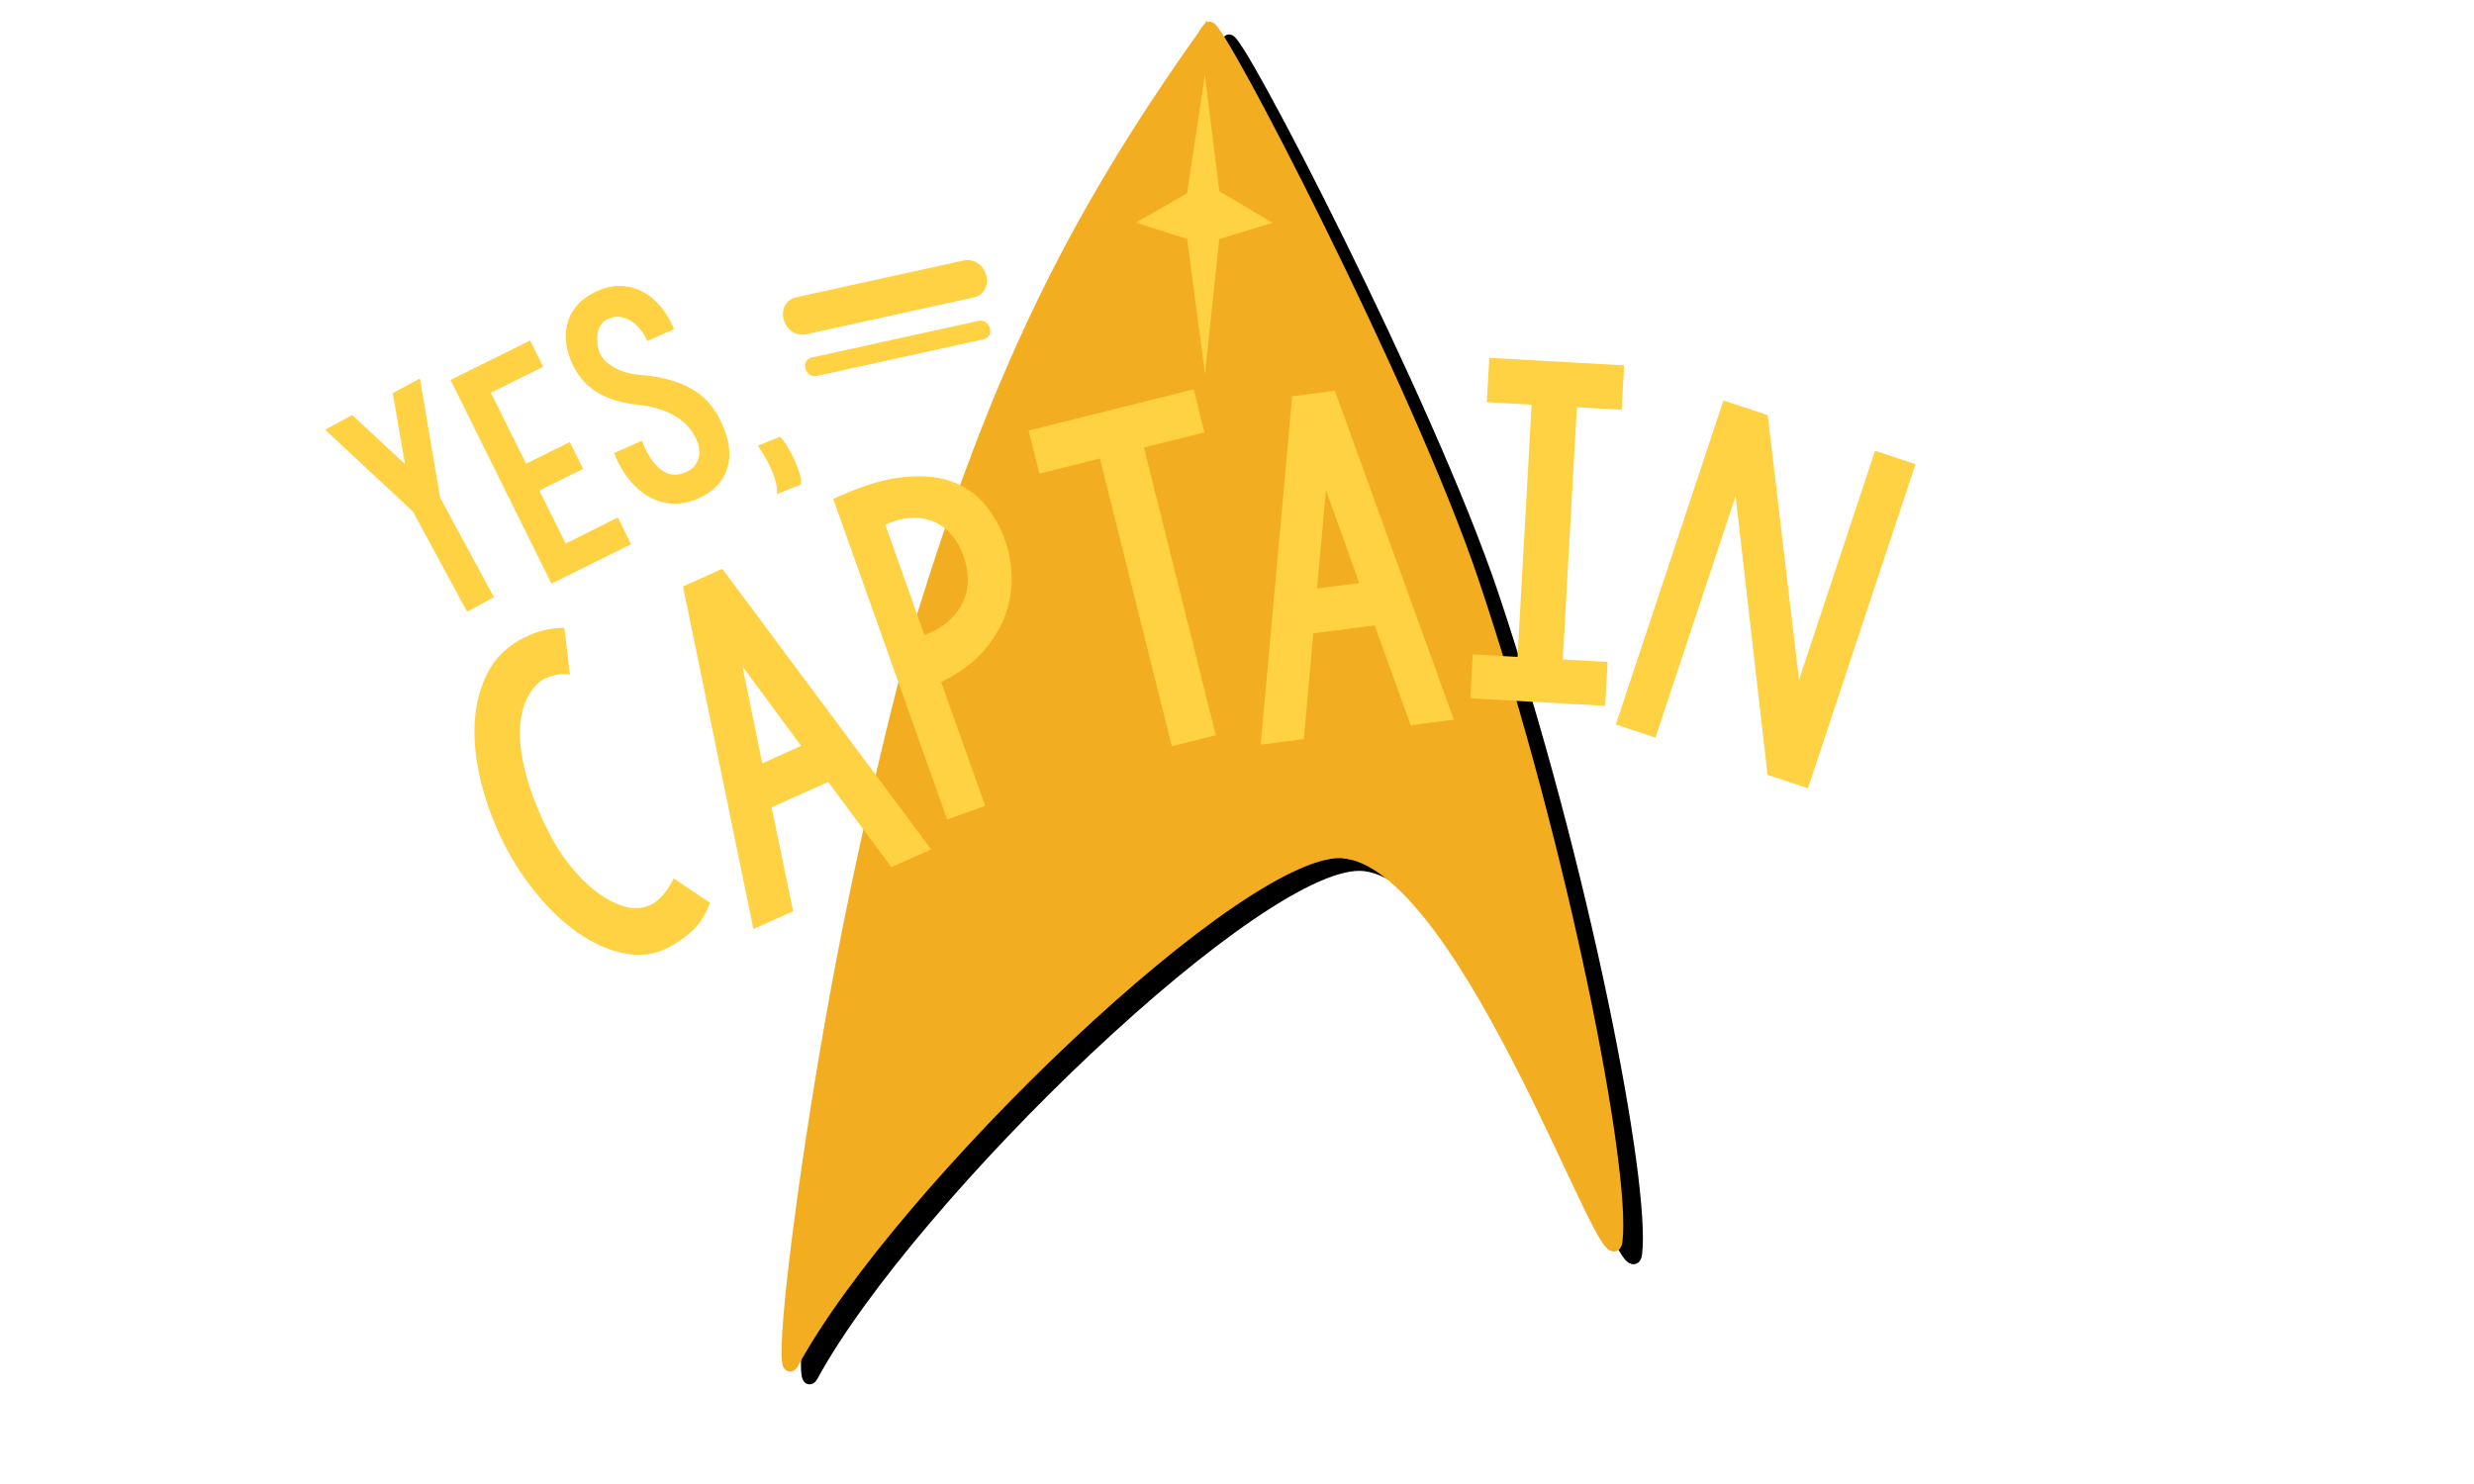 <?xml version="1.0" encoding="UTF-8" standalone="no"?>
<!-- Created with Inkscape (http://www.inkscape.org/) -->

<svg
   xmlns:dc="http://purl.org/dc/elements/1.1/"
   xmlns:cc="http://creativecommons.org/ns#"
   xmlns:rdf="http://www.w3.org/1999/02/22-rdf-syntax-ns#"
   xmlns:svg="http://www.w3.org/2000/svg"
   xmlns="http://www.w3.org/2000/svg"
   version="1.1"
   width="500"
   height="300"
   viewBox="0 0 500 300"
   enable-background="new 0 0 500 300"
   id="svg2">
  <defs
     id="defs3738">
    <clipPath
       id="clipPath344">
      <path
         d="M 0,560 960,560 960,0 0,0 0,560 z"
         id="path346" />
    </clipPath>
    <clipPath
       id="clipPath328">
      <path
         d="M 0,560 960,560 960,0 0,0 0,560 z"
         id="path330" />
    </clipPath>
    <clipPath
       id="clipPath312">
      <path
         d="M 0,560 960,560 960,0 0,0 0,560 z"
         id="path314" />
    </clipPath>
    <clipPath
       id="clipPath296">
      <path
         d="M 0,560 960,560 960,0 0,0 0,560 z"
         id="path298" />
    </clipPath>
    <clipPath
       id="clipPath280">
      <path
         d="M 0,560 960,560 960,0 0,0 0,560 z"
         id="path282" />
    </clipPath>
    <clipPath
       id="clipPath264">
      <path
         d="M 0,560 960,560 960,0 0,0 0,560 z"
         id="path266" />
    </clipPath>
    <clipPath
       id="clipPath248">
      <path
         d="M 0,560 960,560 960,0 0,0 0,560 z"
         id="path250" />
    </clipPath>
    <clipPath
       id="clipPath232">
      <path
         d="M 0,560 960,560 960,0 0,0 0,560 z"
         id="path234" />
    </clipPath>
    <clipPath
       id="clipPath216">
      <path
         d="M 0,560 960,560 960,0 0,0 0,560 z"
         id="path218" />
    </clipPath>
    <clipPath
       id="clipPath200">
      <path
         d="M 0,560 960,560 960,0 0,0 0,560 z"
         id="path202" />
    </clipPath>
    <clipPath
       id="clipPath16">
      <path
         d="M 0,560 960,560 960,0 0,0 0,560 z"
         id="path18" />
    </clipPath>
    <clipPath
       id="clipPath200-4">
      <path
         d="M 0,560 960,560 960,0 0,0 0,560 z"
         id="path202-4" />
    </clipPath>
    <clipPath
       id="clipPath216-0">
      <path
         d="M 0,560 960,560 960,0 0,0 0,560 z"
         id="path218-7" />
    </clipPath>
    <clipPath
       id="clipPath232-5">
      <path
         d="M 0,560 960,560 960,0 0,0 0,560 z"
         id="path234-6" />
    </clipPath>
    <clipPath
       id="clipPath248-4">
      <path
         d="M 0,560 960,560 960,0 0,0 0,560 z"
         id="path250-7" />
    </clipPath>
    <clipPath
       id="clipPath264-6">
      <path
         d="M 0,560 960,560 960,0 0,0 0,560 z"
         id="path266-9" />
    </clipPath>
    <clipPath
       id="clipPath280-6">
      <path
         d="M 0,560 960,560 960,0 0,0 0,560 z"
         id="path282-5" />
    </clipPath>
    <clipPath
       id="clipPath296-4">
      <path
         d="M 0,560 960,560 960,0 0,0 0,560 z"
         id="path298-5" />
    </clipPath>
    <clipPath
       id="clipPath512">
      <path
         d="M 0,560 960,560 960,0 0,0 0,560 z"
         id="path514" />
    </clipPath>
    <clipPath
       id="clipPath544">
      <path
         d="M 0,560 960,560 960,0 0,0 0,560 z"
         id="path546" />
    </clipPath>
    <clipPath
       id="clipPath528">
      <path
         d="M 0,560 960,560 960,0 0,0 0,560 z"
         id="path530" />
    </clipPath>
    <clipPath
       id="clipPath496">
      <path
         d="M 0,560 960,560 960,0 0,0 0,560 z"
         id="path498" />
    </clipPath>
    <clipPath
       id="clipPath480">
      <path
         d="M 0,560 960,560 960,0 0,0 0,560 z"
         id="path482" />
    </clipPath>
    <clipPath
       id="clipPath464">
      <path
         d="M 0,560 960,560 960,0 0,0 0,560 z"
         id="path466" />
    </clipPath>
    <clipPath
       id="clipPath448">
      <path
         d="M 0,560 960,560 960,0 0,0 0,560 z"
         id="path450" />
    </clipPath>
    <clipPath
       id="clipPath432">
      <path
         d="M 0,560 960,560 960,0 0,0 0,560 z"
         id="path434" />
    </clipPath>
    <clipPath
       id="clipPath416">
      <path
         d="M 0,560 960,560 960,0 0,0 0,560 z"
         id="path418" />
    </clipPath>
    <clipPath
       id="clipPath400">
      <path
         d="M 0,560 960,560 960,0 0,0 0,560 z"
         id="path402" />
    </clipPath>
    <clipPath
       id="clipPath544-1">
      <path
         d="M 0,560 960,560 960,0 0,0 0,560 z"
         id="path546-7" />
    </clipPath>
    <clipPath
       id="clipPath528-4">
      <path
         d="M 0,560 960,560 960,0 0,0 0,560 z"
         id="path530-0" />
    </clipPath>
    <clipPath
       id="clipPath512-9">
      <path
         d="M 0,560 960,560 960,0 0,0 0,560 z"
         id="path514-4" />
    </clipPath>
    <clipPath
       id="clipPath496-8">
      <path
         d="M 0,560 960,560 960,0 0,0 0,560 z"
         id="path498-8" />
    </clipPath>
    <clipPath
       id="clipPath480-2">
      <path
         d="M 0,560 960,560 960,0 0,0 0,560 z"
         id="path482-4" />
    </clipPath>
    <clipPath
       id="clipPath464-5">
      <path
         d="M 0,560 960,560 960,0 0,0 0,560 z"
         id="path466-5" />
    </clipPath>
    <clipPath
       id="clipPath448-1">
      <path
         d="M 0,560 960,560 960,0 0,0 0,560 z"
         id="path450-7" />
    </clipPath>
    <clipPath
       id="clipPath432-1">
      <path
         d="M 0,560 960,560 960,0 0,0 0,560 z"
         id="path434-1" />
    </clipPath>
    <clipPath
       id="clipPath416-5">
      <path
         d="M 0,560 960,560 960,0 0,0 0,560 z"
         id="path418-2" />
    </clipPath>
    <clipPath
       id="clipPath400-7">
      <path
         d="M 0,560 960,560 960,0 0,0 0,560 z"
         id="path402-6" />
    </clipPath>
  </defs>
  <g
     transform="matrix(1.29,0,0,-1.29,164.107,278.055)"
     id="g368">
    <path
       d="m 0,0 c -2.324,-4.272 1.169,26.364 6.783,57.268 4.731,26.044 11.36,52.189 13.36,58.68 11.668,37.88 23.336,62.739 45.151,93.178 1.014,1.415 31.144,-56.639 41.262,-86.752 C 120.761,80.097 130.41,29.945 129.048,19.049 128.079,11.301 106.049,77.56 86.635,80.023 70.959,82.011 15.238,28.012 0,0"
       id="path370"
       style="fill:#000000;fill-opacity:1;fill-rule:nonzero;stroke:none" />
  </g>
  <g
     transform="matrix(1.29,0,0,-1.29,164.107,278.055)"
     id="g372">
    <path
       d="m 0,0 c -2.324,-4.272 1.169,26.364 6.783,57.268 4.731,26.044 11.36,52.189 13.36,58.68 11.668,37.88 23.336,62.739 45.151,93.178 1.014,1.415 31.144,-56.639 41.262,-86.752 C 120.761,80.097 130.41,29.945 129.048,19.049 128.079,11.301 106.049,77.56 86.635,80.023 70.959,82.011 15.238,28.012 0,0 z"
       id="path374"
       style="fill:none;stroke:#000000;stroke-width:2;stroke-linecap:butt;stroke-linejoin:miter;stroke-miterlimit:10;stroke-opacity:1;stroke-dasharray:none" />
  </g>
  <g
     transform="matrix(1.29,0,0,-1.29,297.605,117.615)"
     id="g376">
    <path
       d="m 0,0 c -10.118,30.113 -40.248,88.167 -41.262,86.752 -0.19,-0.264 -0.372,-0.525 -0.56,-0.788 L -19.586,-42.41 c 19.331,-3.173 41.114,-68.618 42.077,-60.915 C 23.853,-92.428 14.205,-42.277 0,0"
       id="path378"
       style="fill:#f3ad21;fill-opacity:1;fill-rule:nonzero;stroke:none" />
  </g>
  <g
     transform="matrix(1.29,0,0,-1.29,297.605,117.615)"
     id="g380">
    <path
       d="m 0,0 c -10.118,30.113 -40.248,88.167 -41.262,86.752 -0.19,-0.264 -0.372,-0.525 -0.56,-0.788 L -19.586,-42.41 c 19.331,-3.173 41.114,-68.618 42.077,-60.915 C 23.853,-92.428 14.205,-42.277 0,0 z"
       id="path382"
       style="fill:none;stroke:#f3ad21;stroke-width:2;stroke-linecap:butt;stroke-linejoin:miter;stroke-miterlimit:10;stroke-opacity:1;stroke-dasharray:none" />
  </g>
  <g
     transform="matrix(1.29,0,0,-1.29,186.159,125.902)"
     id="g384">
    <path
       d="m 0,0 c -1.999,-6.491 -8.628,-32.636 -13.359,-58.68 -5.614,-30.904 -9.107,-61.54 -6.784,-57.268 15.239,28.012 70.96,82.011 86.635,80.023 0.112,-0.014 -41.87,7.417 0.336,-0.059 C 109.033,-43.461 44.592,92.39 44.592,92.39 23.14,62.309 11.567,37.551 0,0"
       id="path386"
       style="fill:#f3ad21;fill-opacity:1;fill-rule:nonzero;stroke:none" />
  </g>
  <g
     transform="matrix(1.29,0,0,-1.29,186.159,125.902)"
     id="g388">
    <path
       d="m 0,0 c -1.999,-6.491 -8.628,-32.636 -13.359,-58.68 -5.614,-30.904 -9.107,-61.54 -6.784,-57.268 15.239,28.012 70.96,82.011 86.635,80.023 0.112,-0.014 -41.87,7.417 0.336,-0.059 C 109.033,-43.461 44.592,92.39 44.592,92.39 23.14,62.309 11.567,37.551 0,0 z"
       id="path390"
       style="fill:none;stroke:#f3ad21;stroke-width:2;stroke-linecap:butt;stroke-linejoin:miter;stroke-miterlimit:10;stroke-opacity:1;stroke-dasharray:none" />
  </g>
  <g
     transform="matrix(1.29,0,0,-1.29,-638.889,696.851)"
     clip-path="url(#clipPath400-7)"
     id="g398"
     style="fill:#ffd243;fill-opacity:1;stroke:none">
    <g
       transform="translate(583.69,441.786)"
       id="g404"
       style="fill:#ffd243;fill-opacity:1;stroke:none">
      <path
         d="M 0,0 C -1.175,0.015 -2.262,-0.11 -3.262,-0.374 -4.264,-0.64 -5.23,-0.992 -6.163,-1.433 -8.9,-2.776 -10.889,-4.704 -12.13,-7.218 c -1.243,-2.514 -1.895,-5.312 -1.96,-8.396 -0.064,-3.084 0.384,-6.335 1.344,-9.751 0.96,-3.417 2.284,-6.667 3.971,-9.752 1.487,-2.713 3.24,-5.22 5.255,-7.521 2.014,-2.302 4.149,-4.181 6.405,-5.638 2.257,-1.458 4.554,-2.39 6.891,-2.796 2.336,-0.407 4.562,-0.051 6.675,1.067 1.201,0.637 2.388,1.476 3.558,2.521 1.171,1.044 2.101,2.517 2.791,4.421 l -5.688,3.831 c -0.5,-1.061 -1.092,-1.971 -1.776,-2.731 -0.686,-0.761 -1.381,-1.275 -2.087,-1.542 -1.268,-0.513 -2.62,-0.539 -4.056,-0.079 -1.437,0.459 -2.871,1.237 -4.301,2.337 -1.43,1.099 -2.788,2.462 -4.074,4.089 -1.286,1.626 -2.38,3.341 -3.281,5.144 -1.362,2.673 -2.423,5.254 -3.184,7.742 -0.76,2.489 -1.196,4.763 -1.307,6.827 -0.111,2.062 0.124,3.897 0.705,5.505 0.581,1.606 1.542,2.897 2.883,3.873 0.497,0.263 1.156,0.493 1.981,0.691 0.823,0.197 1.572,0.208 2.247,0.036 L 0,0 z"
         id="path406"
         style="fill:#ffd243;fill-opacity:1;stroke:none" />
    </g>
  </g>
  <g
     transform="matrix(1.29,0,0,-1.29,-638.889,696.851)"
     clip-path="url(#clipPath416-5)"
     id="g414"
     style="fill:#ffd243;fill-opacity:1;stroke:none">
    <g
       transform="translate(608.429,451.058)"
       id="g420"
       style="fill:#ffd243;fill-opacity:1;stroke:none">
      <path
         d="m 0,0 -6.16,-2.759 11.028,-53.691 6.225,2.789 -3.367,16.289 8.855,3.966 9.912,-13.357 6.225,2.787 L 0,0 z m 3.157,-15.304 9.196,-12.446 -6.096,-2.729 -3.1,15.175 z"
         id="path422"
         style="fill:#ffd243;fill-opacity:1;stroke:none" />
    </g>
  </g>
  <g
     transform="matrix(1.29,0,0,-1.29,-638.889,696.851)"
     clip-path="url(#clipPath432-1)"
     id="g430"
     style="fill:#ffd243;fill-opacity:1;stroke:none">
    <g
       transform="translate(646.878,449.529)"
       id="g436"
       style="fill:#ffd243;fill-opacity:1;stroke:none">
      <path
         d="M 0,0 C 0.031,-1.209 -0.184,-2.354 -0.644,-3.438 -1.105,-4.523 -1.826,-5.537 -2.808,-6.482 -3.79,-7.429 -5.113,-8.223 -6.776,-8.862 L -12.919,8.43 c 1.63,0.728 3.106,1.091 4.426,1.088 1.319,-0.005 2.491,-0.26 3.517,-0.765 C -3.95,8.246 -3.077,7.536 -2.354,6.625 -1.632,5.712 -1.074,4.703 -0.683,3.6 -0.259,2.407 -0.031,1.207 0,0 z m 2.736,-35.63 -6.898,19.413 c 2.877,1.42 5.124,3.076 6.74,4.969 1.616,1.893 2.76,3.854 3.432,5.884 0.671,2.029 0.959,4.021 0.861,5.977 C 6.774,2.566 6.442,4.34 5.877,5.93 c -0.8,2.253 -1.917,4.207 -3.351,5.861 -1.434,1.654 -3.247,2.839 -5.441,3.552 -2.193,0.713 -4.786,0.874 -7.781,0.481 -2.995,-0.393 -6.454,-1.51 -10.376,-3.351 l 17.845,-50.221 5.963,2.118 z"
         id="path438"
         style="fill:#ffd243;fill-opacity:1;stroke:none" />
    </g>
  </g>
  <g
     transform="matrix(1.29,0,0,-1.29,-638.889,696.851)"
     clip-path="url(#clipPath448-1)"
     id="g446"
     style="fill:#ffd243;fill-opacity:1;stroke:none">
    <g
       transform="translate(685.74,424.973)"
       id="g452"
       style="fill:#ffd243;fill-opacity:1;stroke:none">
      <path
         d="m 0,0 -11.262,45.092 9.482,2.367 -1.687,6.754 -25.854,-6.457 1.687,-6.754 9.482,2.369 L -6.889,-1.721 0,0 z"
         id="path454"
         style="fill:#ffd243;fill-opacity:1;stroke:none" />
    </g>
  </g>
  <g
     transform="matrix(1.29,0,0,-1.29,-638.889,696.851)"
     clip-path="url(#clipPath464-5)"
     id="g462"
     style="fill:#ffd243;fill-opacity:1;stroke:none">
    <g
       transform="translate(704.398,478.958)"
       id="g468"
       style="fill:#ffd243;fill-opacity:1;stroke:none">
      <path
         d="m 0,0 -6.695,-0.865 -4.931,-54.589 6.764,0.873 1.477,16.568 9.623,1.242 5.637,-15.648 6.763,0.874 L 0,0 z m -1.393,-15.565 5.214,-14.569 -6.624,-0.855 1.41,15.424 z"
         id="path470"
         style="fill:#ffd243;fill-opacity:1;stroke:none" />
    </g>
  </g>
  <g
     transform="matrix(1.29,0,0,-1.29,-638.889,696.851)"
     clip-path="url(#clipPath480-2)"
     id="g478"
     style="fill:#ffd243;fill-opacity:1;stroke:none">
    <g
       transform="translate(746.739,429.582)"
       id="g484"
       style="fill:#ffd243;fill-opacity:1;stroke:none">
      <path
         d="m 0,0 0.384,6.88 -7.02,0.391 2.205,39.524 7.021,-0.391 0.387,6.95 -21.131,1.179 -0.388,-6.95 7.021,-0.392 -2.206,-39.524 -7.02,0.392 -0.384,-6.88 L 0,0 z"
         id="path486"
         style="fill:#ffd243;fill-opacity:1;stroke:none" />
    </g>
  </g>
  <g
     transform="matrix(1.29,0,0,-1.29,-638.889,696.851)"
     clip-path="url(#clipPath496-8)"
     id="g494"
     style="fill:#ffd243;fill-opacity:1;stroke:none">
    <g
       transform="translate(772.174,418.776)"
       id="g500"
       style="fill:#ffd243;fill-opacity:1;stroke:none">
      <path
         d="M 0,0 6.34,-2.104 23.189,48.683 16.849,50.786 4.938,14.882 0.032,56.365 -6.908,58.668 -23.758,7.882 -17.552,5.823 -4.997,43.662 0,0 z"
         id="path502"
         style="fill:#ffd243;fill-opacity:1;stroke:none" />
    </g>
  </g>
  <g
     transform="matrix(1.29,0,0,-1.29,-638.889,696.851)"
     clip-path="url(#clipPath512-9)"
     id="g510"
     style="fill:#ffd243;fill-opacity:1;stroke:none">
    <g
       transform="translate(564.198,462.338)"
       id="g516"
       style="fill:#ffd243;fill-opacity:1;stroke:none">
      <path
         d="M 0,0 -3.156,18.544 -7.402,16.247 -5.493,5.129 -13.751,12.813 -17.999,10.516 -4.247,-2.298 4.25,-18.007 8.455,-15.731 -0.042,-0.022 0,0 z"
         id="path518"
         style="fill:#ffd243;fill-opacity:1;stroke:none" />
    </g>
  </g>
  <g
     transform="matrix(1.29,0,0,-1.29,-638.889,696.851)"
     clip-path="url(#clipPath528-4)"
     id="g526"
     style="fill:#ffd243;fill-opacity:1;stroke:none">
    <g
       transform="translate(565.849,480.656)"
       id="g532"
       style="fill:#ffd243;fill-opacity:1;stroke:none">
      <path
         d="m 0,0 15.809,-31.925 12.476,6.178 -2.08,4.201 -8.171,-4.1 -4.118,8.318 6.847,3.391 -2.08,4.202 -6.848,-3.392 L 6.323,-1.995 14.514,2.062 12.476,6.178 0,0 z"
         id="path534"
         style="fill:#ffd243;fill-opacity:1;stroke:none" />
    </g>
  </g>
  <g
     transform="matrix(1.29,0,0,-1.29,-638.889,696.851)"
     clip-path="url(#clipPath544-1)"
     id="g542"
     style="fill:#ffd243;fill-opacity:1;stroke:none">
    <g
       transform="translate(600.868,488.615)"
       id="g548"
       style="fill:#ffd243;fill-opacity:1;stroke:none">
      <path
         d="M 0,0 C -0.633,1.497 -1.396,2.748 -2.288,3.754 -3.181,4.758 -4.159,5.512 -5.22,6.014 -6.283,6.516 -7.386,6.768 -8.533,6.77 -9.681,6.772 -10.811,6.525 -11.924,6.029 -13.18,5.47 -14.193,4.787 -14.963,3.981 c -0.77,-0.804 -1.317,-1.708 -1.642,-2.707 -0.324,-1 -0.434,-2.058 -0.33,-3.174 0.104,-1.118 0.423,-2.275 0.957,-3.474 1.693,-3.797 5.135,-5.957 10.33,-6.481 2.367,-0.246 4.34,-0.856 5.92,-1.828 1.579,-0.972 2.684,-2.242 3.314,-3.809 0.166,-0.37 0.28,-0.782 0.343,-1.232 0.065,-0.451 0.044,-0.904 -0.06,-1.362 -0.104,-0.456 -0.306,-0.889 -0.603,-1.294 -0.299,-0.408 -0.747,-0.744 -1.346,-1.011 -1.513,-0.674 -2.861,-0.53 -4.041,0.432 -1.182,0.961 -2.154,2.453 -2.918,4.474 l -4.367,-1.947 c 0.693,-1.71 1.532,-3.149 2.515,-4.319 0.984,-1.17 2.052,-2.054 3.208,-2.65 1.155,-0.598 2.373,-0.911 3.652,-0.939 1.278,-0.029 2.56,0.243 3.845,0.816 2.197,0.978 3.66,2.417 4.388,4.315 0.728,1.897 0.615,4.071 -0.339,6.521 -0.478,1.224 -1.064,2.33 -1.762,3.32 -0.697,0.988 -1.562,1.835 -2.594,2.539 -1.032,0.703 -2.265,1.282 -3.699,1.738 -1.435,0.456 -3.129,0.762 -5.079,0.919 -1.521,0.11 -2.858,0.48 -4.012,1.112 -1.154,0.631 -1.94,1.419 -2.36,2.361 -0.153,0.343 -0.266,0.77 -0.342,1.284 -0.074,0.514 -0.084,1.032 -0.025,1.555 0.058,0.52 0.22,1.004 0.484,1.447 0.265,0.443 0.654,0.779 1.167,1.008 0.713,0.317 1.397,0.417 2.049,0.297 0.652,-0.121 1.24,-0.364 1.762,-0.729 0.522,-0.367 0.991,-0.825 1.408,-1.374 0.416,-0.552 0.73,-1.103 0.944,-1.658 L 0,0 z"
         id="path550"
         style="fill:#ffd243;fill-opacity:1;stroke:none" />
    </g>
  </g>
  <g
     transform="matrix(1.29,0,0,-1.29,156.982,99.9)"
     id="g564"
     style="fill:#ffd243;fill-opacity:1;stroke:none">
    <path
       d="M 0,0 3.781,1.527 C 3.878,1.869 3.825,2.396 3.623,3.105 3.42,3.815 3.146,4.557 2.802,5.327 2.457,6.098 2.07,6.826 1.641,7.513 1.212,8.199 0.834,8.695 0.509,9.002 L -2.969,7.598 C -2.654,7.15 -2.295,6.597 -1.892,5.934 -1.49,5.271 -1.138,4.587 -0.836,3.883 -0.535,3.179 -0.296,2.483 -0.12,1.797 0.057,1.109 0.097,0.511 0,0 z"
       id="path566"
       style="fill:#ffd243;fill-opacity:1;stroke:none" />
  </g>
  <g
     transform="matrix(1.29,0,0,-1.29,243.386,24.628)"
     id="g576">
    <path
       d="M 0,0 1.426,-11.464 8.251,-15.533 1.426,-17.605 0,-31.065 l -1.782,13.46 -6.469,2.072 6.469,3.702 L 0,0 z"
       id="path578"
       style="fill:#ffd243;fill-opacity:1;fill-rule:nonzero;stroke:none" />
  </g>
  <g
     transform="matrix(1.29,0,0,-1.29,243.386,24.628)"
     id="g580">
    <path
       d="M 0,0 1.426,-11.464 8.251,-15.533 1.426,-17.605 0,-31.065 l -1.782,13.46 -6.469,2.072 6.469,3.702 L 0,0 z"
       id="path582"
       style="fill:none;stroke:#ffd243;stroke-width:2;stroke-linecap:butt;stroke-linejoin:miter;stroke-miterlimit:10;stroke-opacity:1;stroke-dasharray:none" />
  </g>
  <g
     transform="matrix(1.29,0,0,-1.29,165.137,75.992)"
     id="g592"
     style="fill:#ffd243;fill-opacity:1;stroke:none">
    <path
       d="M 0,0 C 8.687,1.909 17.373,3.818 26.06,5.727 27.949,6.142 27.148,9.034 25.262,8.62 16.576,6.711 7.889,4.802 -0.798,2.893 -2.687,2.478 -1.885,-0.414 0,0"
       id="path594"
       style="fill:#ffd243;fill-opacity:1;fill-rule:nonzero;stroke:none" />
  </g>
  <g
     transform="matrix(1.29,0,0,-1.29,163.072,67.54)"
     id="g596"
     style="fill:#ffd243;fill-opacity:1;stroke:none">
    <path
       d="m 0,0 c 8.687,1.909 17.373,3.818 26.06,5.727 3.778,0.831 2.176,6.615 -1.595,5.786 C 15.778,9.604 7.092,7.695 -1.595,5.786 -5.373,4.955 -3.771,-0.829 0,0"
       id="path598"
       style="fill:#ffd243;fill-opacity:1;fill-rule:nonzero;stroke:none" />
  </g>
</svg>
